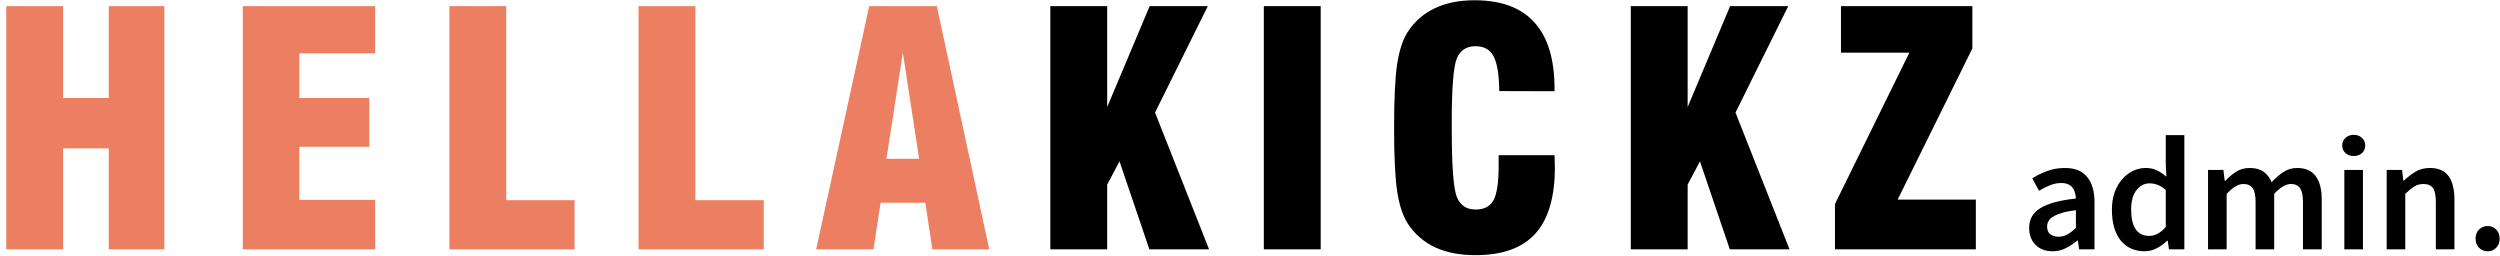 <svg width="371" height="38" viewBox="0 0 371 38" fill="none" xmlns="http://www.w3.org/2000/svg">
<path d="M304.608 37.288C303.568 37.288 302.728 36.976 302.088 36.352C301.448 35.712 301.128 34.872 301.128 33.832C301.128 33.208 301.256 32.656 301.512 32.176C301.784 31.68 302.2 31.256 302.76 30.904C303.336 30.552 304.056 30.256 304.92 30.016C305.8 29.776 306.848 29.592 308.064 29.464C308.048 29.16 308 28.872 307.92 28.6C307.856 28.312 307.736 28.064 307.56 27.856C307.4 27.632 307.184 27.464 306.912 27.352C306.64 27.224 306.304 27.16 305.904 27.16C305.328 27.16 304.76 27.272 304.2 27.496C303.656 27.72 303.12 27.992 302.592 28.312L301.584 26.464C302.24 26.048 302.976 25.688 303.792 25.384C304.608 25.08 305.488 24.928 306.432 24.928C307.904 24.928 309 25.368 309.72 26.248C310.456 27.112 310.824 28.368 310.824 30.016V37H308.544L308.352 35.704H308.256C307.728 36.152 307.16 36.528 306.552 36.832C305.96 37.136 305.312 37.288 304.608 37.288ZM305.496 35.128C305.976 35.128 306.408 35.016 306.792 34.792C307.192 34.568 307.616 34.248 308.064 33.832V31.192C307.264 31.288 306.592 31.416 306.048 31.576C305.504 31.736 305.064 31.92 304.728 32.128C304.392 32.32 304.152 32.544 304.008 32.8C303.864 33.056 303.792 33.328 303.792 33.616C303.792 34.144 303.952 34.528 304.272 34.768C304.592 35.008 305 35.128 305.496 35.128ZM318.255 37.288C316.767 37.288 315.583 36.752 314.703 35.68C313.839 34.592 313.407 33.072 313.407 31.12C313.407 30.16 313.543 29.296 313.815 28.528C314.103 27.76 314.479 27.112 314.943 26.584C315.407 26.056 315.935 25.648 316.527 25.36C317.135 25.072 317.759 24.928 318.399 24.928C319.071 24.928 319.639 25.048 320.103 25.288C320.567 25.512 321.031 25.824 321.495 26.224L321.399 24.328V20.056H324.159V37H321.879L321.687 35.728H321.591C321.159 36.16 320.655 36.528 320.079 36.832C319.503 37.136 318.895 37.288 318.255 37.288ZM318.927 35.008C319.807 35.008 320.631 34.568 321.399 33.688V28.192C320.983 27.824 320.575 27.568 320.175 27.424C319.791 27.28 319.399 27.208 318.999 27.208C318.231 27.208 317.583 27.544 317.055 28.216C316.527 28.888 316.263 29.848 316.263 31.096C316.263 32.376 316.487 33.352 316.935 34.024C317.399 34.68 318.063 35.008 318.927 35.008ZM327.674 37V25.216H329.954L330.146 26.824H330.242C330.738 26.296 331.274 25.848 331.85 25.48C332.442 25.112 333.106 24.928 333.842 24.928C334.706 24.928 335.394 25.112 335.906 25.48C336.434 25.848 336.834 26.368 337.106 27.04C337.666 26.432 338.25 25.928 338.858 25.528C339.466 25.128 340.146 24.928 340.898 24.928C342.146 24.928 343.066 25.336 343.658 26.152C344.25 26.952 344.546 28.104 344.546 29.608V37H341.762V29.968C341.762 28.992 341.61 28.304 341.306 27.904C341.018 27.504 340.57 27.304 339.962 27.304C339.226 27.304 338.402 27.792 337.49 28.768V37H334.73V29.968C334.73 28.992 334.578 28.304 334.274 27.904C333.986 27.504 333.53 27.304 332.906 27.304C332.17 27.304 331.346 27.792 330.434 28.768V37H327.674ZM347.9 37V25.216H350.66V37H347.9ZM349.292 23.152C348.796 23.152 348.388 23.008 348.068 22.72C347.748 22.432 347.588 22.056 347.588 21.592C347.588 21.128 347.748 20.752 348.068 20.464C348.388 20.16 348.796 20.008 349.292 20.008C349.788 20.008 350.196 20.16 350.516 20.464C350.836 20.752 350.996 21.128 350.996 21.592C350.996 22.056 350.836 22.432 350.516 22.72C350.196 23.008 349.788 23.152 349.292 23.152ZM354.182 37V25.216H356.462L356.654 26.8H356.75C357.278 26.288 357.846 25.848 358.454 25.48C359.078 25.112 359.798 24.928 360.614 24.928C361.878 24.928 362.798 25.336 363.374 26.152C363.95 26.952 364.238 28.104 364.238 29.608V37H361.478V29.968C361.478 28.992 361.334 28.304 361.046 27.904C360.758 27.504 360.286 27.304 359.63 27.304C359.118 27.304 358.662 27.432 358.262 27.688C357.878 27.928 357.438 28.288 356.942 28.768V37H354.182ZM369.171 37.288C368.659 37.288 368.227 37.112 367.875 36.76C367.539 36.408 367.371 35.96 367.371 35.416C367.371 34.872 367.539 34.424 367.875 34.072C368.227 33.72 368.659 33.544 369.171 33.544C369.683 33.544 370.107 33.72 370.443 34.072C370.779 34.424 370.947 34.872 370.947 35.416C370.947 35.96 370.779 36.408 370.443 36.76C370.107 37.112 369.683 37.288 369.171 37.288Z" fill="black"/>
<path d="M0.93 37V0.906H9.367V14.547H16.141V0.906H24.391V37H16.141V22.023H9.367V37H0.93ZM36.033 37V0.906H55.674V7.914H44.424V14.547H54.807V21.789H44.424V29.664H55.674V37H36.033ZM85.27 37H66.684V0.906H75.122V29.711H85.27V37ZM113.342 37H94.757V0.906H103.194V29.711H113.342V37ZM131.548 23.57H136.399L133.985 7.82L131.548 23.57ZM121.118 37L128.993 0.906H139.024L146.806 37H138.368L137.313 30.086H130.681L129.626 37H121.118Z" fill="#EC7F62"/>
<path d="M155.87 37V0.906H164.308V15.883L170.613 0.906H179.238L171.409 16.703L179.425 37H170.566L166.136 23.945L164.308 27.391V37H155.87ZM187.552 37V0.906H195.99V37H187.552ZM222.398 23.031H230.695C230.711 23.25 230.718 23.484 230.718 23.734C230.734 23.984 230.742 24.359 230.742 24.859C230.742 29.266 229.773 32.539 227.836 34.68C225.914 36.805 222.961 37.867 218.976 37.867C216.633 37.867 214.625 37.477 212.953 36.695C211.281 35.914 209.929 34.734 208.898 33.156C208.179 32.031 207.664 30.469 207.351 28.469C207.039 26.469 206.883 23.297 206.883 18.953C206.883 14.609 207.039 11.438 207.351 9.438C207.664 7.438 208.179 5.875 208.898 4.75C209.914 3.188 211.25 2.016 212.906 1.234C214.562 0.438 216.539 0.039 218.836 0.039C222.789 0.039 225.75 1.141 227.718 3.344C229.703 5.531 230.695 8.812 230.695 13.188V13.539L222.492 13.516C222.461 11.062 222.179 9.344 221.648 8.359C221.117 7.359 220.226 6.859 218.976 6.859C217.617 6.859 216.687 7.469 216.187 8.688C215.687 9.891 215.437 13.086 215.437 18.273V18.953C215.437 24.531 215.687 27.953 216.187 29.219C216.687 30.469 217.617 31.094 218.976 31.094C220.242 31.094 221.125 30.641 221.625 29.734C222.14 28.812 222.398 27.109 222.398 24.625V23.031ZM242.01 37V0.906H250.447V15.883L256.752 0.906H265.377L257.549 16.703L265.564 37H256.705L252.275 23.945L250.447 27.391V37H242.01ZM272.309 37V30.273L283.348 7.82H273.199V0.906H292.699V7.188L281.613 29.617H293.215V37H272.309Z" fill="black"/>
</svg>
